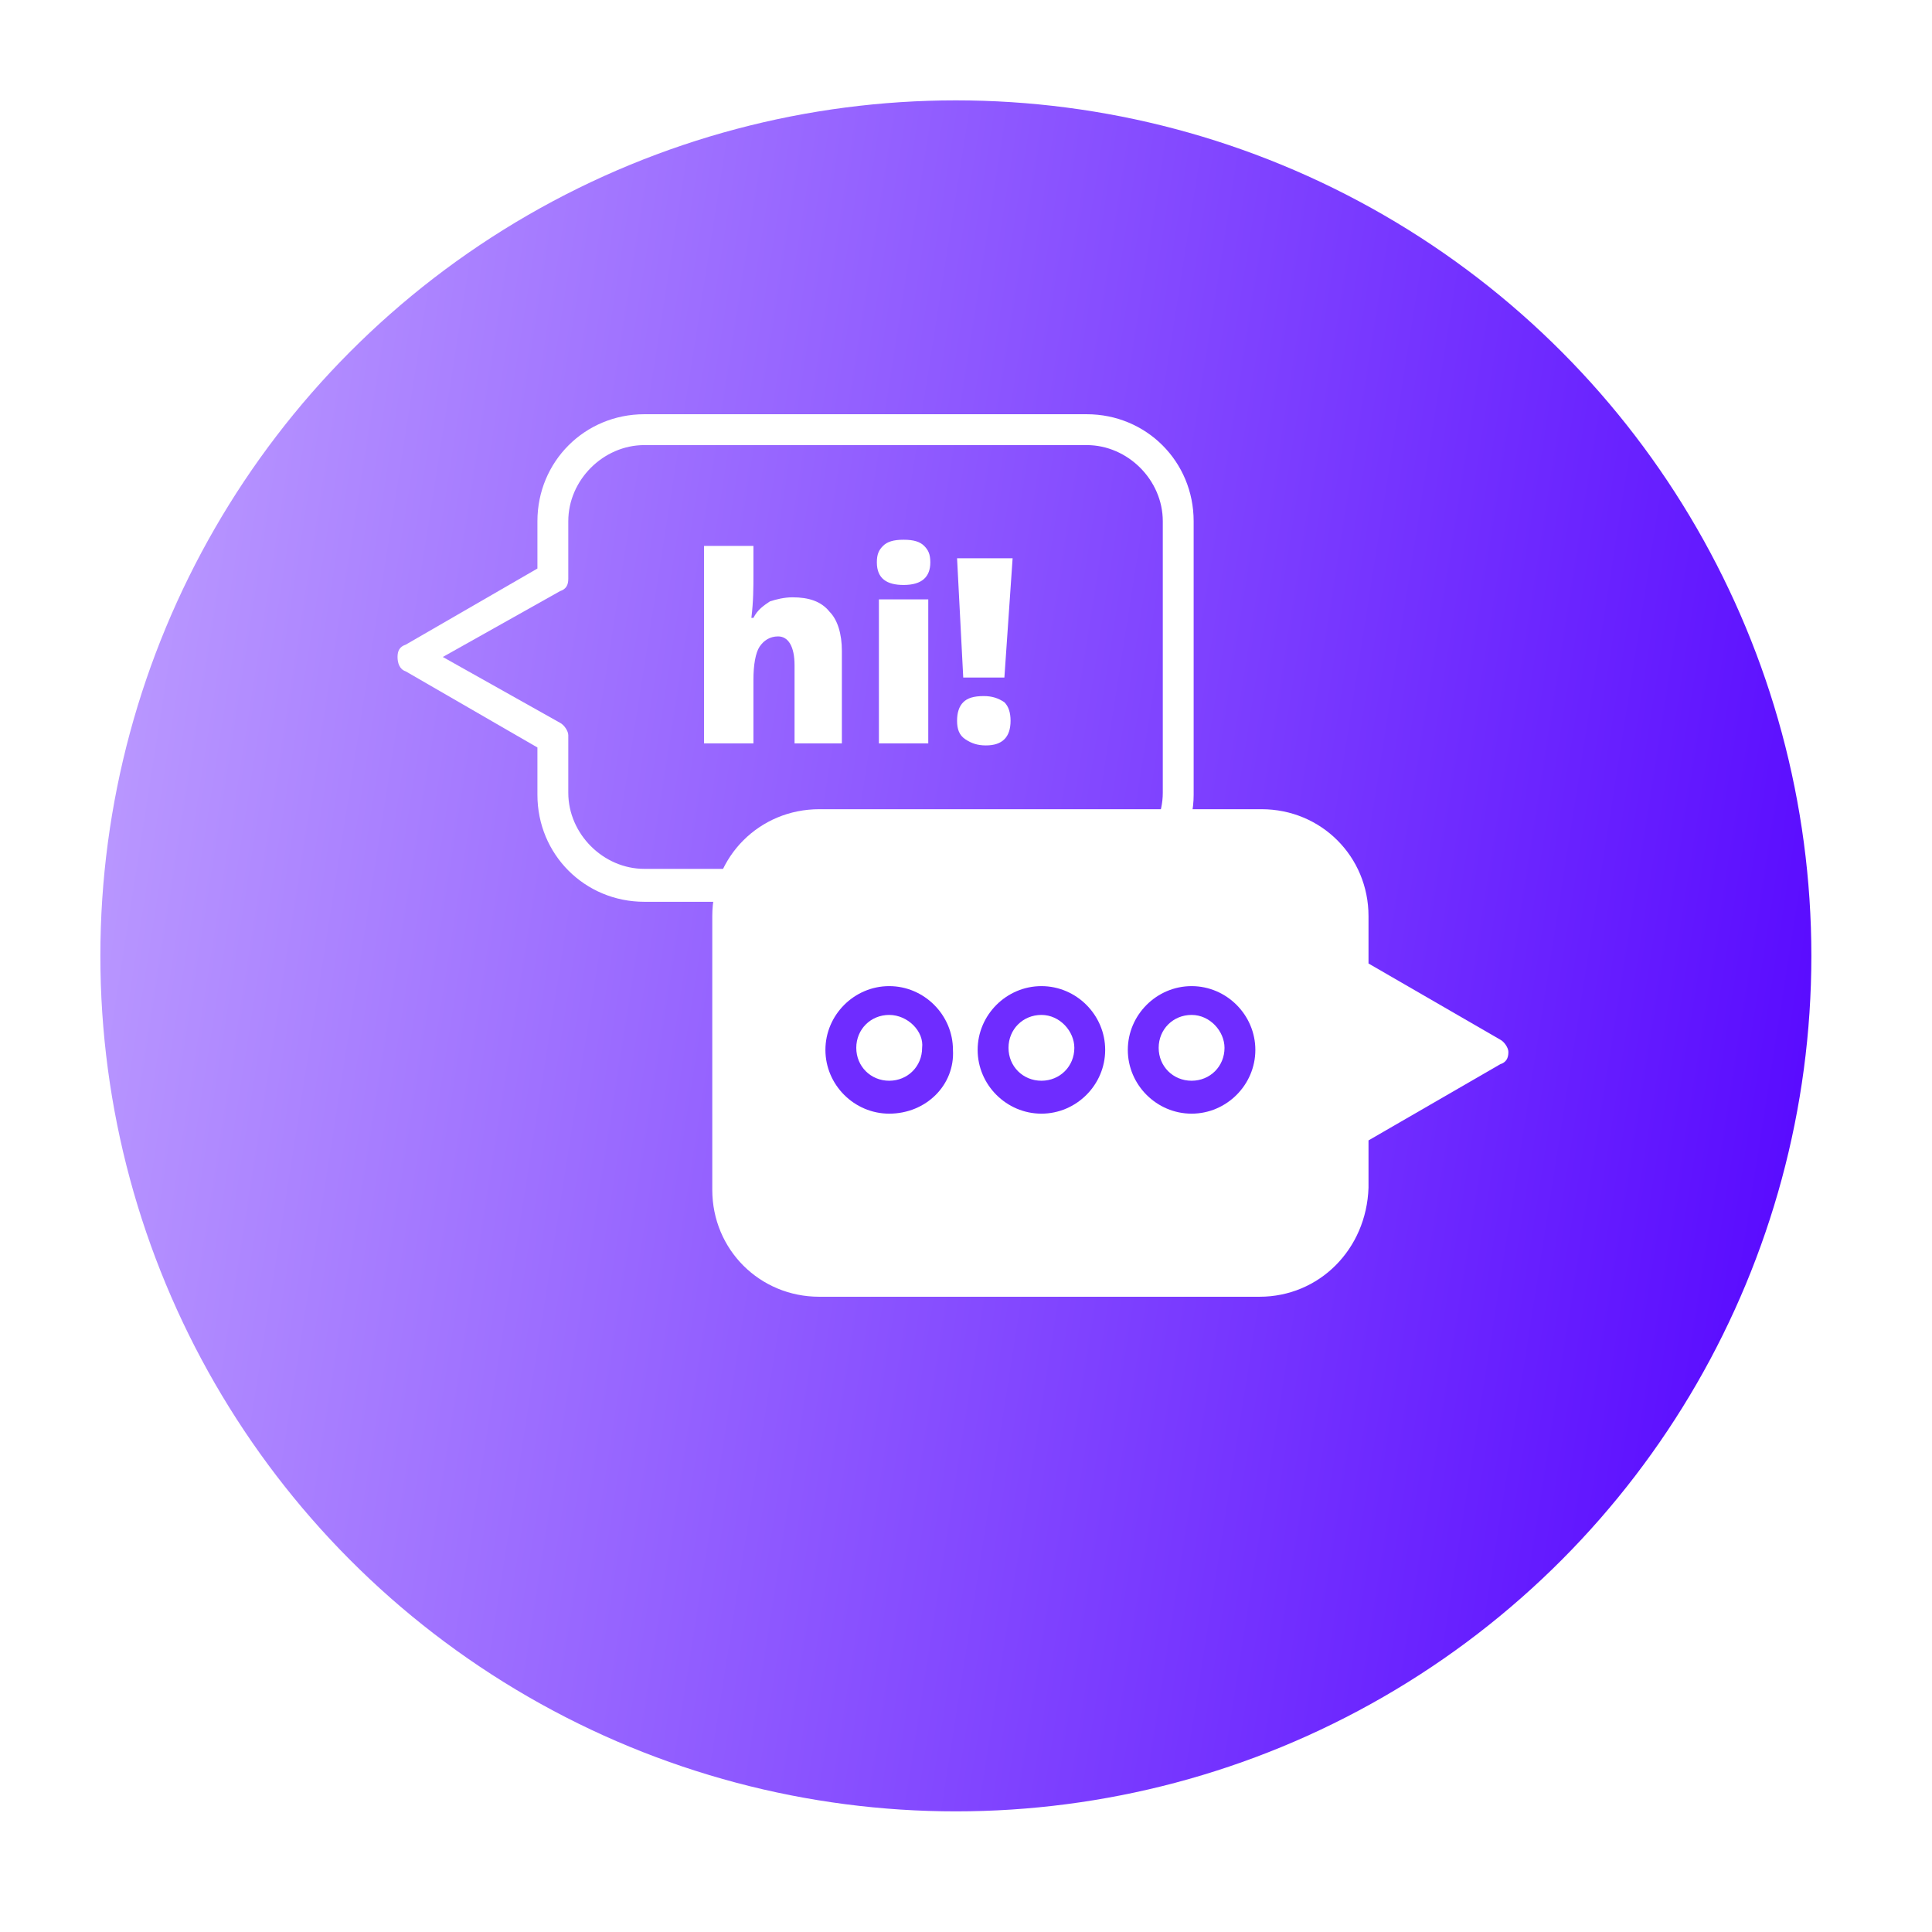 <svg width="77" height="77" viewBox="0 0 77 77" fill="none" xmlns="http://www.w3.org/2000/svg">
<g filter="url(#filter0_d)">
<circle cx="38.096" cy="34.096" r="34.096" fill="url(#paint0_linear)"/>
</g>
<path d="M43.309 35.941H25.682C23.305 35.941 21.419 34.055 21.419 31.677V29.791L16.172 26.758C15.926 26.676 15.844 26.43 15.844 26.184C15.844 25.938 15.926 25.774 16.172 25.692L21.419 22.659V20.773C21.419 18.395 23.305 16.509 25.682 16.509H43.309C45.687 16.509 47.573 18.395 47.573 20.773V31.677C47.573 33.973 45.605 35.941 43.309 35.941ZM17.648 26.184L22.321 28.808C22.485 28.89 22.649 29.136 22.649 29.299V31.595C22.649 33.235 24.043 34.629 25.682 34.629H43.309C44.949 34.629 46.343 33.235 46.343 31.595V20.773C46.343 19.133 44.949 17.739 43.309 17.739H25.682C24.043 17.739 22.649 19.133 22.649 20.773V23.069C22.649 23.314 22.567 23.478 22.321 23.56L17.648 26.184Z" fill="white"/>
<path d="M31.667 29.628V26.512C31.667 25.774 31.421 25.364 31.011 25.364C30.683 25.364 30.438 25.528 30.273 25.774C30.11 26.02 30.028 26.512 30.028 27.086V29.628H28.06V21.757H30.028V22.904C30.028 23.396 30.028 23.97 29.946 24.626H30.028C30.192 24.298 30.438 24.134 30.683 23.97C30.929 23.888 31.257 23.806 31.585 23.806C32.241 23.806 32.733 23.97 33.061 24.38C33.389 24.708 33.553 25.282 33.553 25.938V29.628H31.667Z" fill="white"/>
<path d="M34.947 22.413C34.947 22.085 35.029 21.921 35.193 21.757C35.357 21.593 35.603 21.511 36.013 21.511C36.423 21.511 36.669 21.593 36.833 21.757C36.996 21.921 37.078 22.085 37.078 22.413C37.078 22.986 36.751 23.314 36.013 23.314C35.357 23.314 34.947 23.069 34.947 22.413ZM36.996 29.628H35.029V23.888H36.996V29.628Z" fill="white"/>
<path d="M40.03 27.004H38.39L38.144 22.249H40.358L40.03 27.004ZM38.144 28.726C38.144 28.398 38.226 28.152 38.39 27.988C38.554 27.824 38.8 27.742 39.21 27.742C39.538 27.742 39.784 27.824 40.03 27.988C40.194 28.152 40.276 28.398 40.276 28.726C40.276 29.054 40.194 29.299 40.03 29.463C39.866 29.628 39.62 29.709 39.292 29.709C38.964 29.709 38.718 29.628 38.472 29.463C38.226 29.299 38.144 29.054 38.144 28.726Z" fill="white"/>
<path d="M53.886 47.419V45.205L59.461 42.008L53.886 38.81V36.514C53.886 34.465 52.246 32.825 50.196 32.825H32.651C30.602 32.907 28.962 34.547 28.962 36.514V47.419C28.962 49.468 30.602 51.108 32.651 51.108H50.278C52.246 51.108 53.886 49.468 53.886 47.419Z" fill="white"/>
<path d="M50.196 51.682H32.651C30.273 51.682 28.388 49.796 28.388 47.419V36.514C28.388 34.137 30.273 32.251 32.651 32.251H50.278C52.656 32.251 54.542 34.137 54.542 36.514V38.4L59.789 41.434C59.953 41.516 60.117 41.761 60.117 41.925C60.117 42.171 60.035 42.335 59.789 42.417L54.542 45.451V47.337C54.46 49.796 52.574 51.682 50.196 51.682ZM32.651 33.481C31.011 33.481 29.618 34.875 29.618 36.514V47.419C29.618 49.058 31.011 50.452 32.651 50.452H50.278C51.918 50.452 53.312 49.058 53.312 47.419V45.205C53.312 44.959 53.394 44.795 53.64 44.713L58.313 42.089L53.558 39.302C53.394 39.22 53.23 38.974 53.23 38.81V36.514C53.23 34.875 51.836 33.481 50.196 33.481H32.651Z" fill="white"/>
<path d="M47.491 43.811C48.578 43.811 49.459 42.93 49.459 41.843C49.459 40.757 48.578 39.876 47.491 39.876C46.404 39.876 45.523 40.757 45.523 41.843C45.523 42.93 46.404 43.811 47.491 43.811Z" fill="white"/>
<path d="M47.491 44.385C46.097 44.385 44.949 43.237 44.949 41.844C44.949 40.45 46.097 39.302 47.491 39.302C48.885 39.302 50.032 40.45 50.032 41.844C50.032 43.237 48.885 44.385 47.491 44.385ZM47.491 40.45C46.753 40.45 46.179 41.024 46.179 41.762C46.179 42.499 46.753 43.073 47.491 43.073C48.229 43.073 48.803 42.499 48.803 41.762C48.803 41.106 48.229 40.45 47.491 40.45Z" fill="#6F2CFF"/>
<path d="M41.506 43.811C42.593 43.811 43.474 42.93 43.474 41.843C43.474 40.757 42.593 39.876 41.506 39.876C40.419 39.876 39.538 40.757 39.538 41.843C39.538 42.93 40.419 43.811 41.506 43.811Z" fill="white"/>
<path d="M41.506 44.385C40.112 44.385 38.964 43.237 38.964 41.844C38.964 40.45 40.112 39.302 41.506 39.302C42.9 39.302 44.047 40.45 44.047 41.844C44.047 43.237 42.9 44.385 41.506 44.385ZM41.506 40.45C40.768 40.45 40.194 41.024 40.194 41.762C40.194 42.499 40.768 43.073 41.506 43.073C42.244 43.073 42.818 42.499 42.818 41.762C42.818 41.106 42.244 40.45 41.506 40.45Z" fill="#6F2CFF"/>
<path d="M35.439 43.811C36.525 43.811 37.406 42.93 37.406 41.843C37.406 40.757 36.525 39.876 35.439 39.876C34.352 39.876 33.471 40.757 33.471 41.843C33.471 42.93 34.352 43.811 35.439 43.811Z" fill="white"/>
<path d="M35.439 44.385C34.045 44.385 32.897 43.237 32.897 41.844C32.897 40.45 34.045 39.302 35.439 39.302C36.833 39.302 37.98 40.45 37.98 41.844C38.062 43.237 36.914 44.385 35.439 44.385ZM35.439 40.45C34.701 40.45 34.127 41.024 34.127 41.762C34.127 42.499 34.701 43.073 35.439 43.073C36.177 43.073 36.751 42.499 36.751 41.762C36.833 41.106 36.177 40.45 35.439 40.45Z" fill="#6F2CFF"/>
<defs>
<filter id="filter0_d" x="0" y="0" width="76.192" height="76.192" filterUnits="userSpaceOnUse" color-interpolation-filters="sRGB">
<feFlood flood-opacity="0" result="BackgroundImageFix"/>
<feColorMatrix in="SourceAlpha" type="matrix" values="0 0 0 0 0 0 0 0 0 0 0 0 0 0 0 0 0 0 127 0"/>
<feOffset dy="4"/>
<feGaussianBlur stdDeviation="2"/>
<feColorMatrix type="matrix" values="0 0 0 0 0 0 0 0 0 0 0 0 0 0 0 0 0 0 0.25 0"/>
<feBlend mode="normal" in2="BackgroundImageFix" result="effect1_dropShadow"/>
<feBlend mode="normal" in="SourceGraphic" in2="effect1_dropShadow" result="shape"/>
</filter>
<linearGradient id="paint0_linear" x1="4" y1="0" x2="80.98" y2="12.05" gradientUnits="userSpaceOnUse">
<stop stop-color="#BFA0FF"/>
<stop offset="1" stop-color="#5302FF"/>
</linearGradient>
</defs>
</svg>
